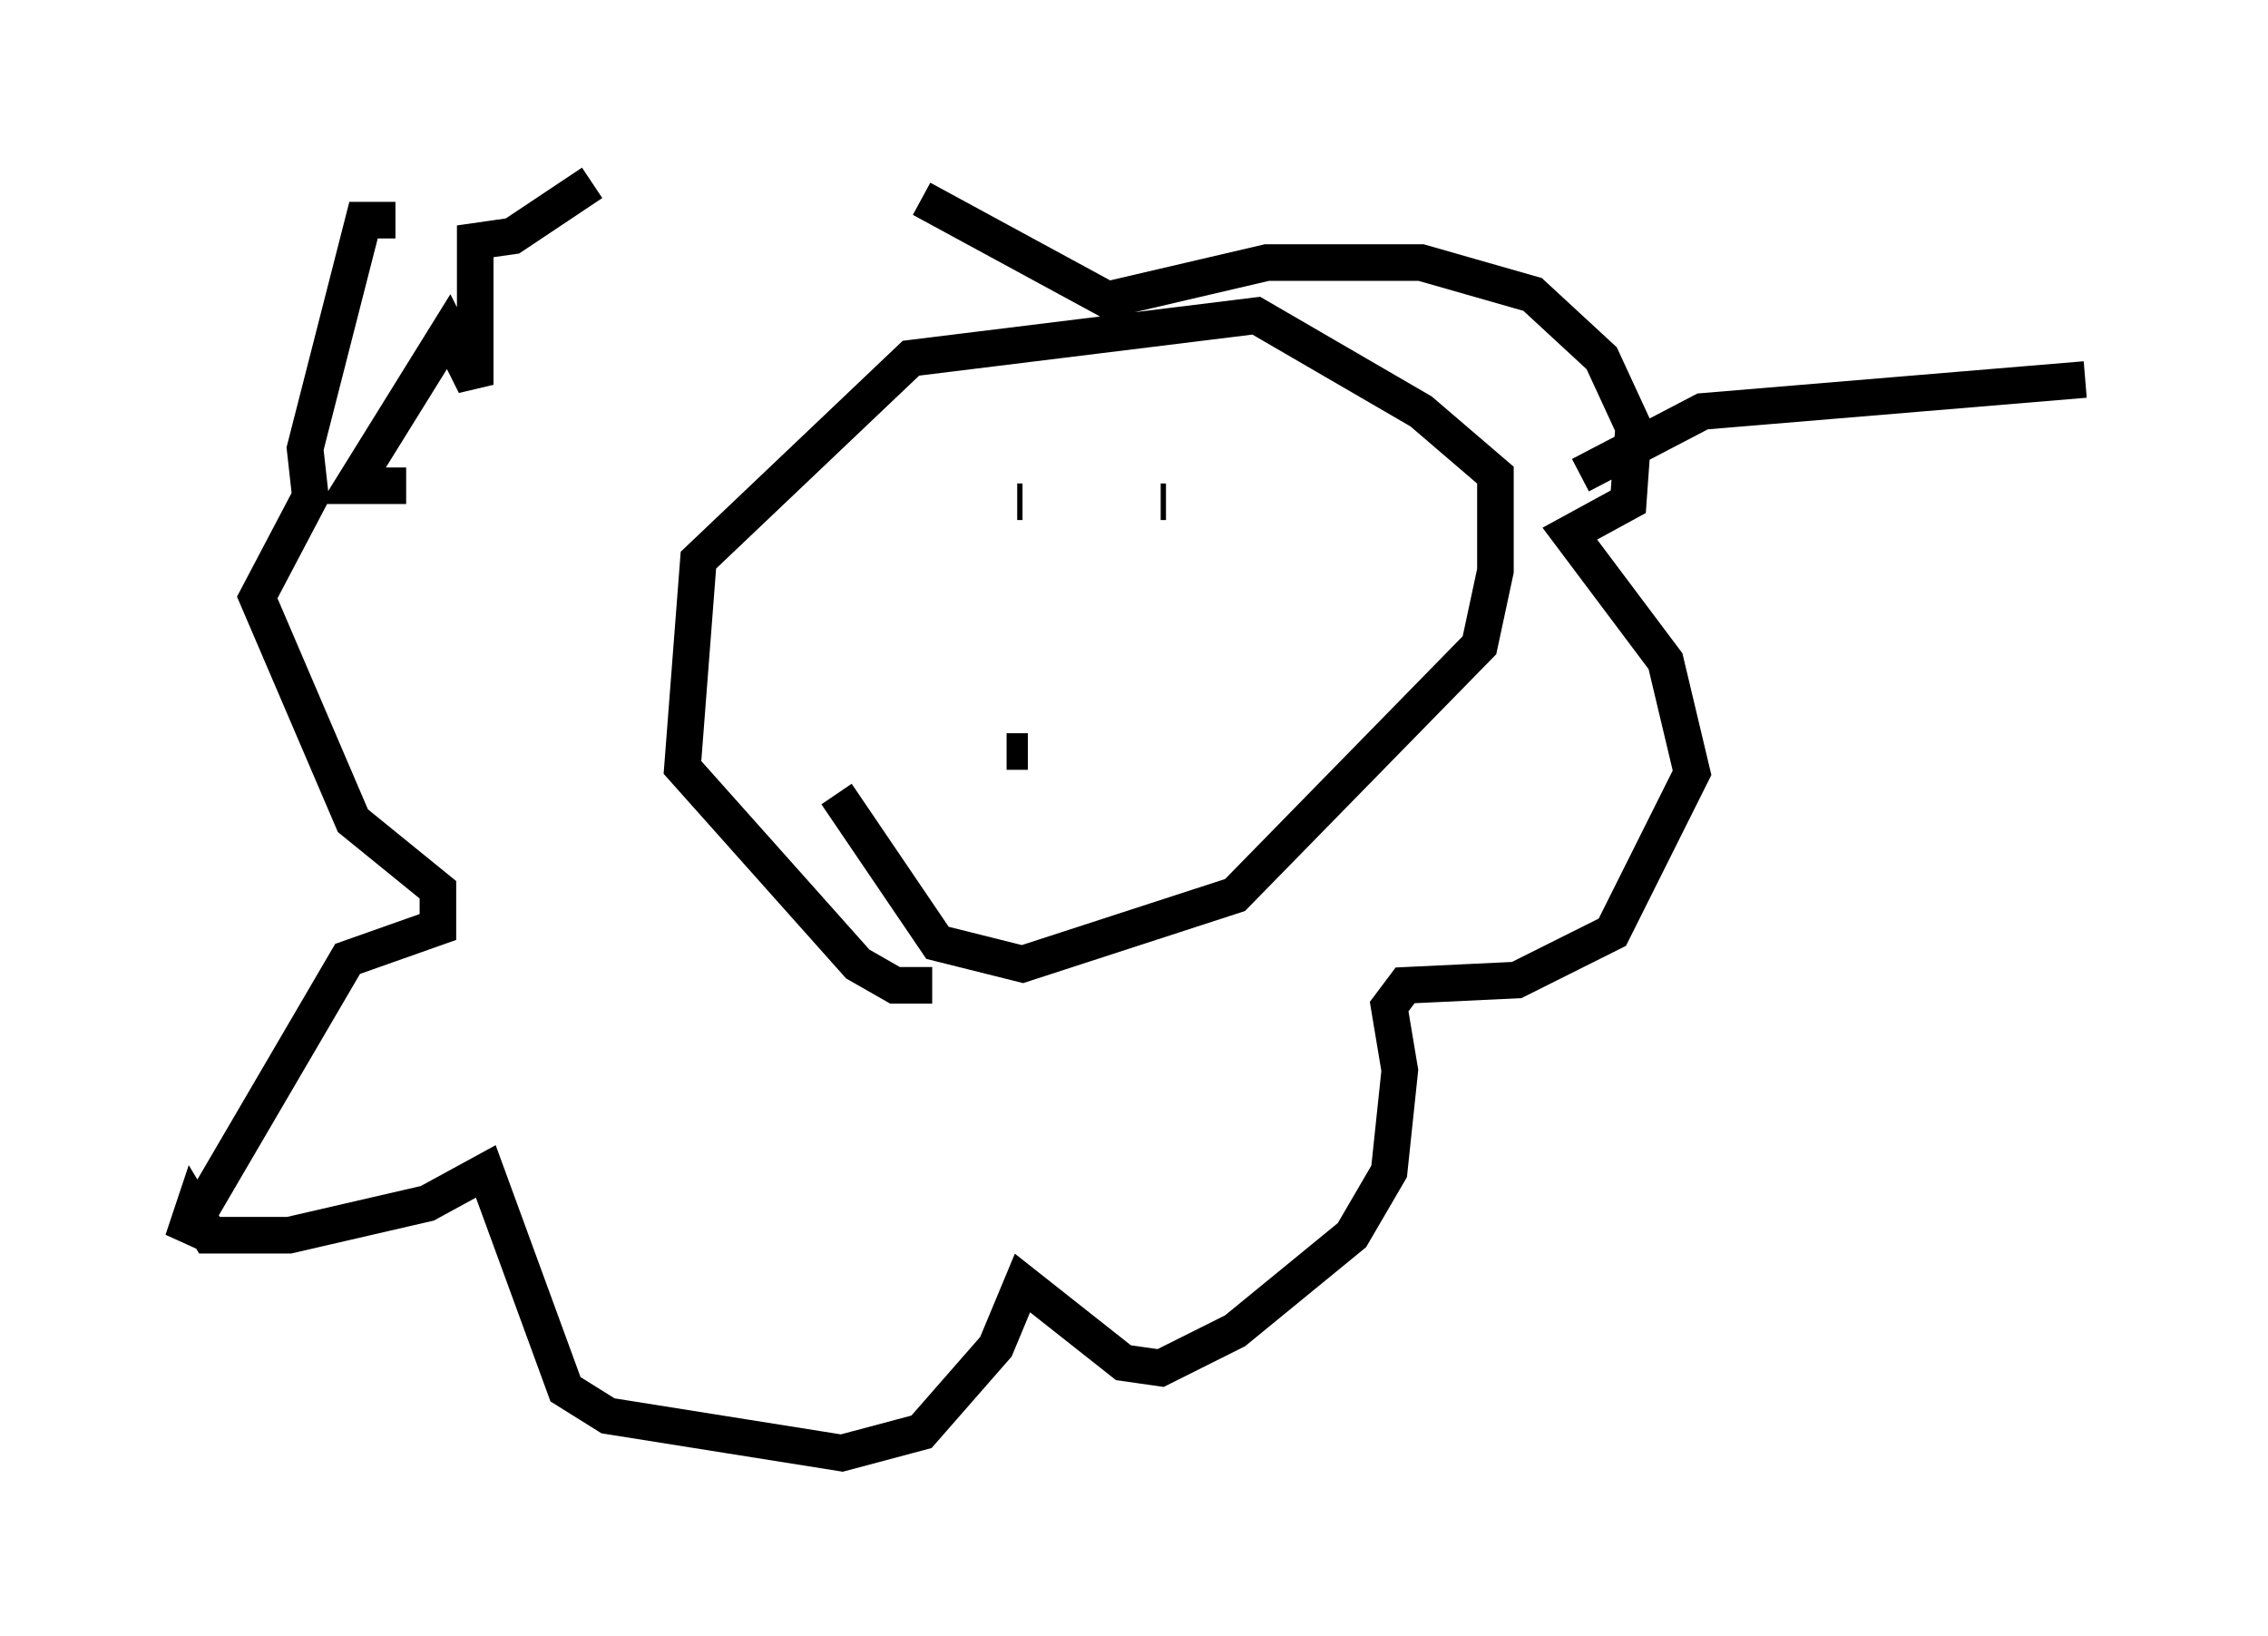 <?xml version="1.0" encoding="utf-8" ?>
<svg baseProfile="full" height="44.715" version="1.1" width="62" xmlns="http://www.w3.org/2000/svg" xmlns:ev="http://www.w3.org/2001/xml-events" xmlns:xlink="http://www.w3.org/1999/xlink"><defs /><rect fill="white" height="44.715" width="62" x="0" y="0" /><path d="M11.536, 6.453 m-0.726, -0.436 l-0.872, 0.0 -1.598, 6.246 l0.145, 1.307 -1.453, 2.76 l2.615, 6.101 2.324, 1.888 l0.0, 1.017 -2.469, 0.872 l-4.503, 7.698 0.291, -0.872 l0.436, 0.726 2.179, 0.0 l3.777, -0.872 1.598, -0.872 l2.179, 5.955 1.162, 0.726 l6.391, 1.017 2.179, -0.581 l2.034, -2.324 0.726, -1.743 l2.76, 2.179 1.017, 0.145 l2.034, -1.017 3.196, -2.615 l1.017, -1.743 0.291, -2.76 l-0.291, -1.743 0.436, -0.581 l3.05, -0.145 2.615, -1.307 l2.179, -4.358 -0.726, -3.05 l-2.615, -3.486 1.598, -0.872 l0.145, -2.034 -0.872, -1.888 l-1.888, -1.743 -3.05, -0.872 l-4.212, 0.0 -4.358, 1.017 l-5.084, -2.76 m-9.006, -0.436 l-2.179, 1.453 -1.017, 0.145 l0.0, 3.922 -0.726, -1.453 l-2.615, 4.212 1.453, 0.0 m14.38, 13.654 l-1.017, 0.0 -1.017, -0.581 l-4.793, -5.374 0.436, -5.665 l5.81, -5.52 9.441, -1.162 l4.503, 2.615 2.034, 1.743 l0.0, 2.615 -0.436, 2.034 l-6.682, 6.827 -5.81, 1.888 l-2.324, -0.581 -2.76, -4.067 m5.084, -7.989 l-0.145, 0.0 m4.067, 0.0 l-0.145, 0.0 m-3.631, 6.827 l-0.581, 0.0 m15.687, -7.553 l3.341, -1.743 10.458, -0.872 " fill="none" stroke="black" stroke-width="1" /></svg>